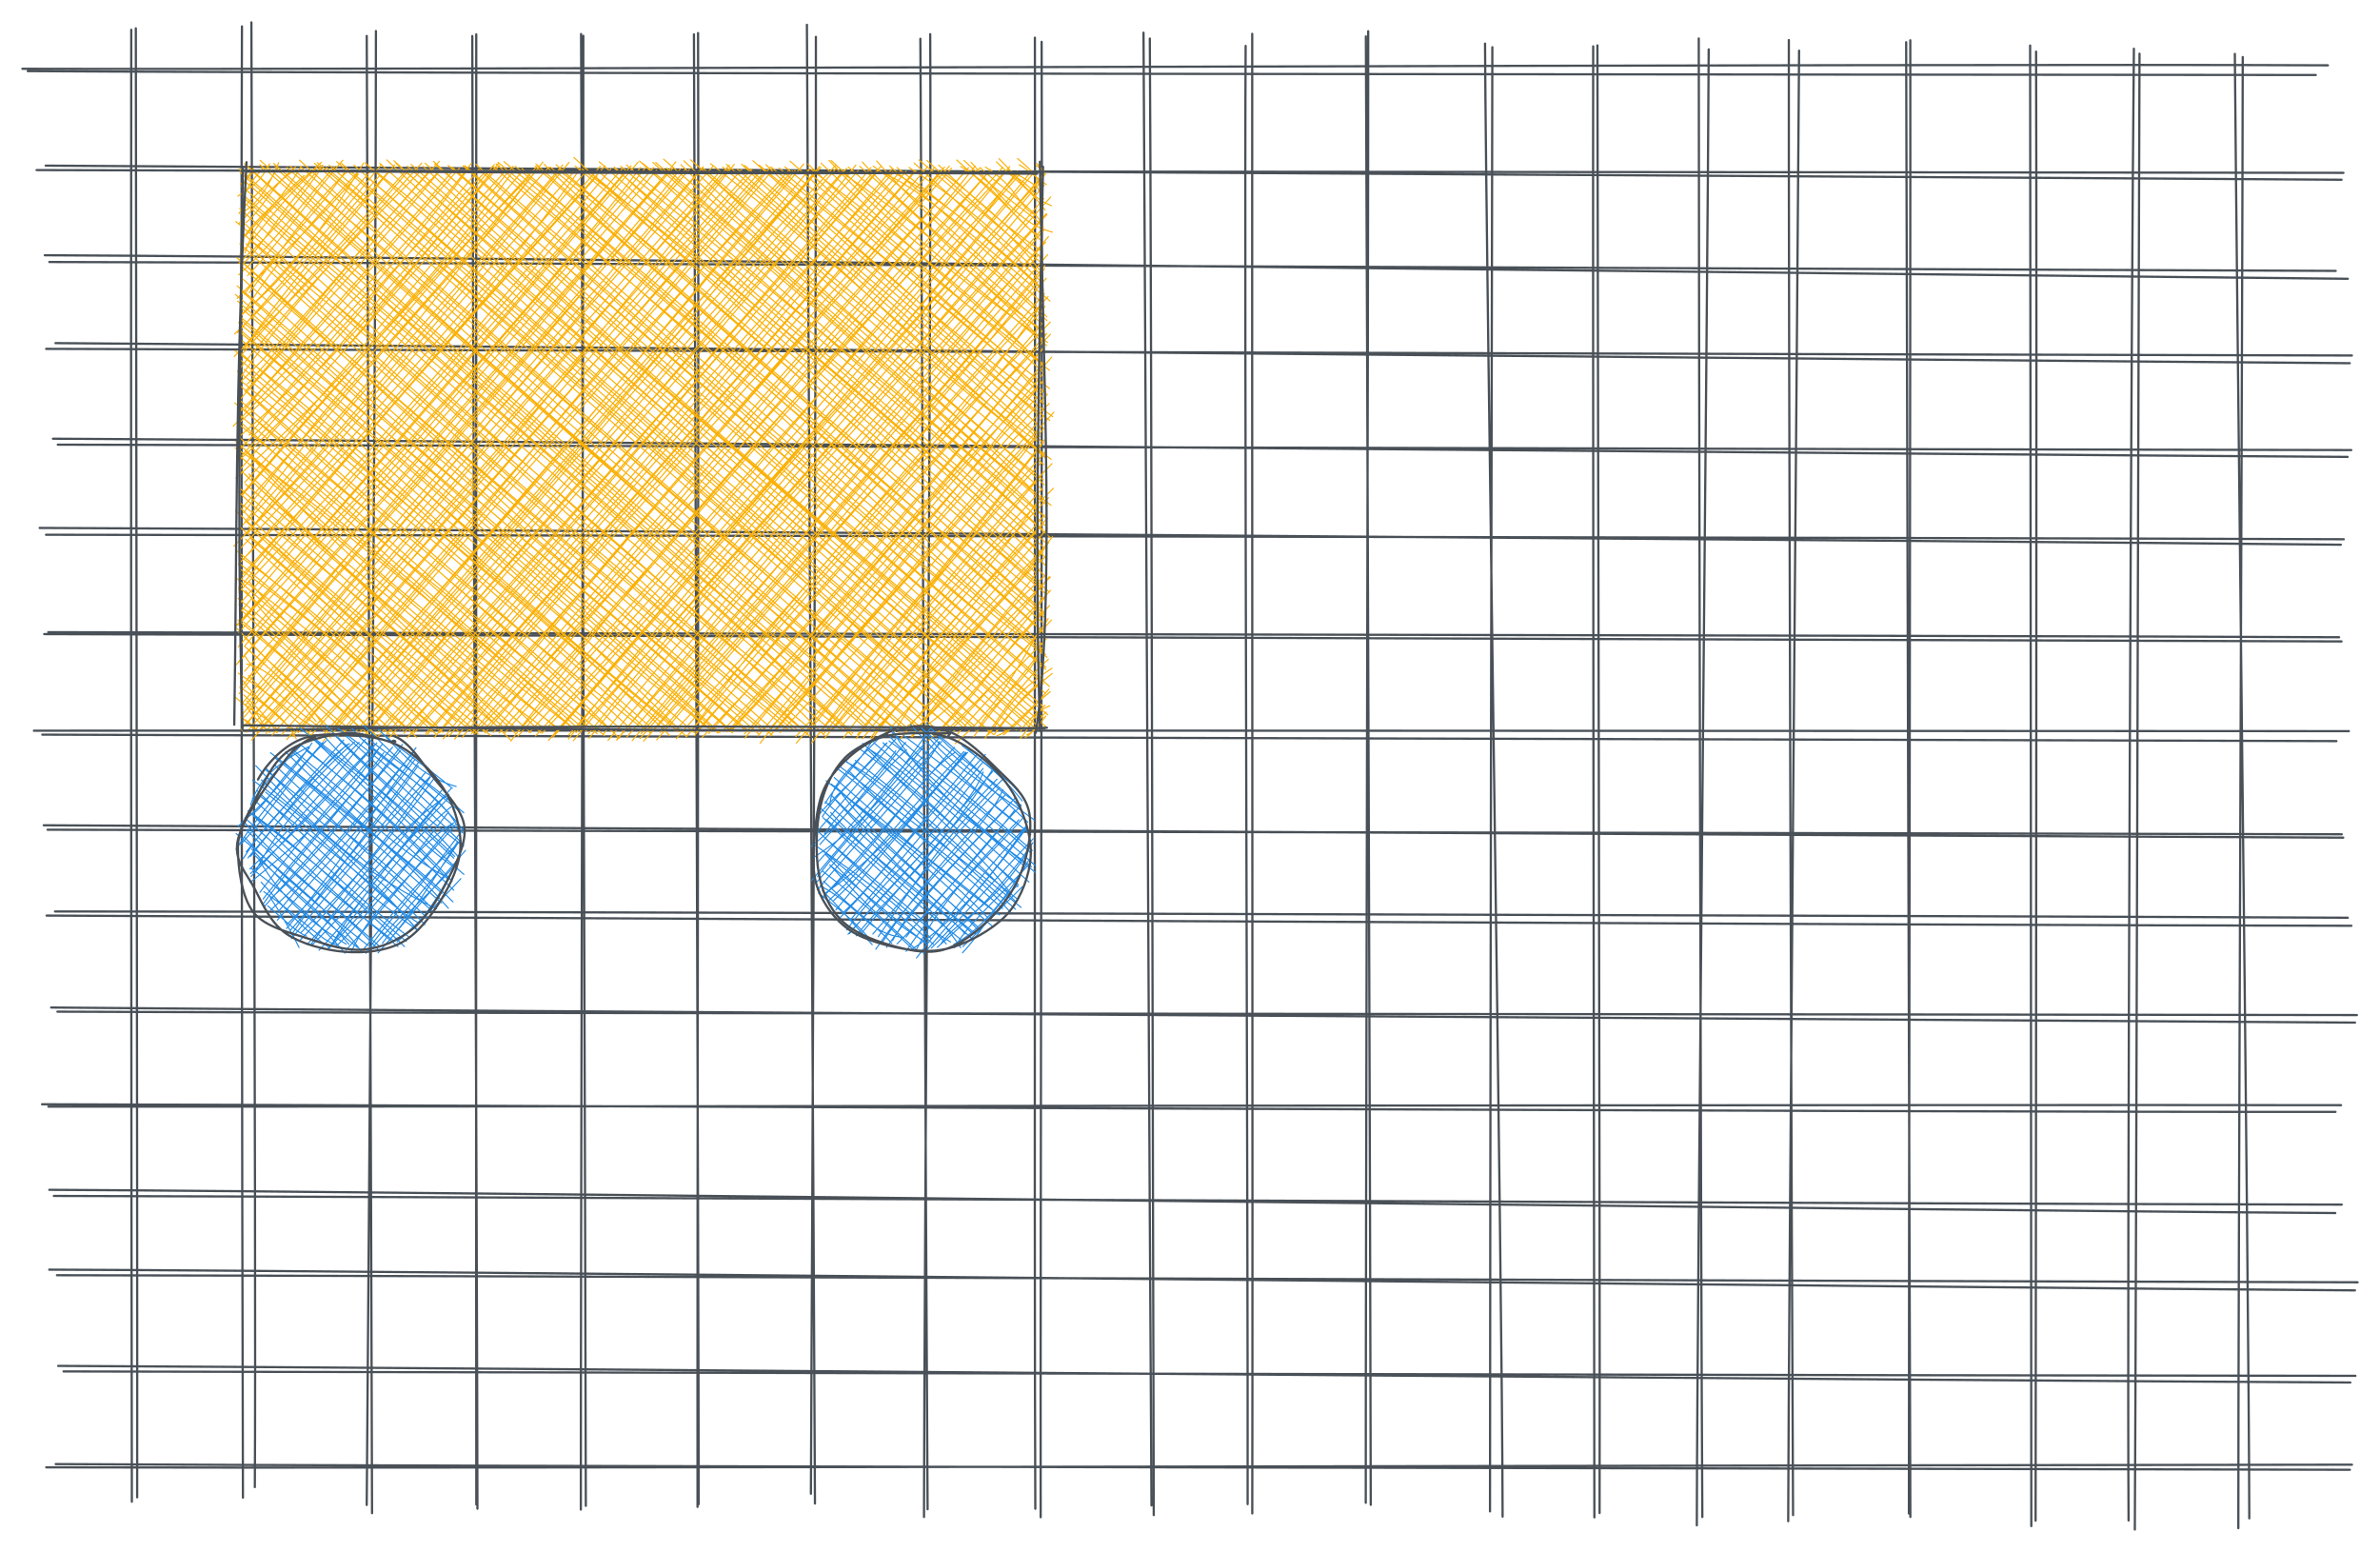 <svg version="1.1" xmlns="http://www.w3.org/2000/svg" viewBox="0 0 1064.194 693.815" width="1064.194" height="693.815">
  <!-- svg-source:excalidraw -->
  
  <defs>
    <style>
      @font-face {
        font-family: "Virgil";
        src: url("https://excalidraw.com/Virgil.woff2");
      }
      @font-face {
        font-family: "Cascadia";
        src: url("https://excalidraw.com/Cascadia.woff2");
      }
    </style>
  </defs>
  <rect x="0" y="0" width="1064.194" height="693.815" fill="#ffffff"></rect><g stroke-linecap="round"><g transform="translate(58.978 12.54) rotate(0 1.006 329.474)"><path d="M-0.29 0.76 C-0.49 110.64, -0.27 549.02, -0.02 658.83 M1.76 0.12 C1.85 109.65, 2.52 547.25, 2.35 656.88" stroke="#495057" stroke-width="1" fill="none"></path></g></g><g stroke-linecap="round"><g transform="translate(109.978 10.54) rotate(0 1.048 329.241)"><path d="M-1.79 1.25 C-2.33 110.65, -1.71 549.07, -1.35 659.02 M2.43 -0.54 C2.6 109.15, 4.64 544.75, 3.97 654.3" stroke="#495057" stroke-width="1" fill="none"></path></g></g><g stroke-linecap="round"><g transform="translate(165.978 15.54) rotate(0 0.061 329.649)"><path d="M-1.99 0.52 C-1.63 110.48, 0.14 551.07, 0.38 660.96 M2.12 -1.66 C2.25 107.44, -1.15 547.83, -2 657.28" stroke="#495057" stroke-width="1" fill="none"></path></g></g><g stroke-linecap="round"><g transform="translate(211.978 15.54) rotate(0 0.347 329.393)"><path d="M-0.8 0.57 C-0.65 110.42, 1.41 549.16, 1.5 658.96 M0.97 -0.17 C1 109.32, 0.8 547.47, 1 657.08" stroke="#495057" stroke-width="1" fill="none"></path></g></g><g stroke-linecap="round"><g transform="translate(259.978 15.54) rotate(0 0.857 329.503)"><path d="M0.85 0.46 C0.94 110.26, -0.34 549.83, -0.26 659.35 M-0.16 -0.34 C0.38 109.07, 1.79 547.89, 1.97 657.68" stroke="#495057" stroke-width="1" fill="none"></path></g></g><g stroke-linecap="round"><g transform="translate(310.978 14.54) rotate(0 0.376 329.684)"><path d="M-0.69 0.83 C-0.29 110.33, 1.37 548.5, 1.44 657.92 M1.15 0.22 C1.54 109.79, 0.75 549.52, 0.91 659.15" stroke="#495057" stroke-width="1" fill="none"></path></g></g><g stroke-linecap="round"><g transform="translate(362.978 12.54) rotate(0 -0.159 329.097)"><path d="M-2.17 -1.45 C-1.74 108.91, 1 549.28, 1.42 659.65 M1.84 3.93 C2.08 113.67, 0.18 546.5, -0.39 655.26" stroke="#495057" stroke-width="1" fill="none"></path></g></g><g stroke-linecap="round"><g transform="translate(412.978 16.54) rotate(0 0.798 330.199)"><path d="M-1.45 0.78 C-0.73 110.84, 1.07 548.36, 1.79 658.2 M2.96 -1.27 C3.63 109.45, 0.28 552.29, 0.18 661.67" stroke="#495057" stroke-width="1" fill="none"></path></g></g><g stroke-linecap="round"><g transform="translate(464.978 17.54) rotate(0 -0.704 330.033)"><path d="M0.78 1.15 C1.2 111.52, 0.15 550.77, 0.35 660.76 M-2.24 -0.7 C-2.03 109.05, -2.57 547.36, -2.05 656.98" stroke="#495057" stroke-width="1" fill="none"></path></g></g><g stroke-linecap="round"><g transform="translate(512.978 17.54) rotate(0 0.618 328.439)"><path d="M1.15 -0.3 C1.87 109.54, 2.56 550.13, 2.91 659.81 M-1.67 -2.93 C-0.98 106, 1.14 544.94, 1.9 655.51" stroke="#495057" stroke-width="1" fill="none"></path></g></g><g stroke-linecap="round"><g transform="translate(558.978 16.54) rotate(0 -0.554 329.323)"><path d="M0.94 -1.42 C0.77 108.36, 1.24 550.47, 0.96 660.07 M-2 3.98 C-2.69 112.82, -0.9 546.91, -1.11 655.91" stroke="#495057" stroke-width="1" fill="none"></path></g></g><g stroke-linecap="round"><g transform="translate(610.978 14.54) rotate(0 0.826 328.821)"><path d="M0.8 -0.58 C0.86 108.83, -0.34 547.26, -0.29 657.31 M-0.24 1.73 C0.26 111.17, 1.79 548.85, 1.94 658.22" stroke="#495057" stroke-width="1" fill="none"></path></g></g><g stroke-linecap="round"><g transform="translate(666.978 19.54) rotate(0 0.971 329.228)"><path d="M0.31 1.57 C0.03 111.17, -0.73 546.63, -0.74 656.15 M-2.96 -0.05 C-2.39 109.95, 4.72 548.18, 4.9 658.5" stroke="#495057" stroke-width="1" fill="none"></path></g></g><g stroke-linecap="round"><g transform="translate(712.978 19.54) rotate(0 0.837 329.797)"><path d="M-0.6 1.18 C-0.8 110.8, -0.24 549.21, -0.07 658.84 M1.29 0.75 C1.38 110.51, 2.57 547.55, 2.26 656.9" stroke="#495057" stroke-width="1" fill="none"></path></g></g><g stroke-linecap="round"><g transform="translate(760.978 19.54) rotate(0 0.398 330.02)"><path d="M-1.39 -2.35 C-1.4 107.17, -0.47 548.79, 0.21 658.67 M3.05 2.54 C2.6 112.42, -2.09 552.95, -2.26 662.39" stroke="#495057" stroke-width="1" fill="none"></path></g></g><g stroke-linecap="round"><g transform="translate(800.978 20.54) rotate(0 1.036 328.449)"><path d="M-1.12 -2.64 C-1.29 106.79, 0.14 546.19, 0.77 656.82 M3.47 2.1 C2.78 111.84, -1.14 550.37, -1.4 659.54" stroke="#495057" stroke-width="1" fill="none"></path></g></g><g stroke-linecap="round"><g transform="translate(852.978 18.54) rotate(0 0.278 329.543)"><path d="M-0.66 0.33 C-0.41 110.14, 0.81 550.03, 1.22 659.63 M1.19 -0.54 C1.36 108.89, 0.5 548.19, 0.57 658.1" stroke="#495057" stroke-width="1" fill="none"></path></g></g><g stroke-linecap="round"><g transform="translate(908.978 23.54) rotate(0 0.177 327.771)"><path d="M1.44 -0.47 C1.81 108.46, 1.37 546.93, 1.22 656.3 M-1.23 -3.2 C-1.09 107.22, -0.69 548.65, -0.7 658.74" stroke="#495057" stroke-width="1" fill="none"></path></g></g><g stroke-linecap="round"><g transform="translate(954.978 23.54) rotate(0 -0.826 329.257)"><path d="M1.69 0.46 C1.24 110.06, 0.22 550.88, -0.41 660.27 M-0.83 -1.76 C-1.96 108.25, -3.91 546.09, -3.21 656.23" stroke="#495057" stroke-width="1" fill="none"></path></g></g><g stroke-linecap="round"><g transform="translate(1002.978 23.54) rotate(0 -0.458 330.108)"><path d="M-0.16 1.96 C-0.28 111.78, -2.16 550.24, -2.13 659.66 M-3.69 0.56 C-2.87 109.46, 2.51 545.1, 2.77 655.28" stroke="#495057" stroke-width="1" fill="none"></path></g></g><g stroke-linecap="round"><g transform="translate(18.489 75.145) rotate(0 513.621 2.053)"><path d="M-2.12 0.89 C169.24 1.53, 858.19 1.78, 1029.36 2.13 M1.93 -1.1 C173.03 0.09, 857.05 4.03, 1028.52 5.21" stroke="#495057" stroke-width="1" fill="none"></path></g></g><g stroke-linecap="round"><g transform="translate(19.489 118.145) rotate(0 515.421 1.228)"><path d="M2.58 -1.01 C173.75 -0.67, 853.82 2.32, 1024.91 2.96 M0.54 -4.03 C172.8 -3.3, 858.96 4.86, 1030.3 6.49" stroke="#495057" stroke-width="1" fill="none"></path></g></g><g stroke-linecap="round"><g transform="translate(22.489 156.145) rotate(0 513.633 1.739)"><path d="M-1.86 -0.18 C169.23 0.45, 857.51 2.42, 1029.13 2.79 M2.32 -2.75 C173.02 -1.58, 857.45 5.01, 1028.17 6.23" stroke="#495057" stroke-width="1" fill="none"></path></g></g><g stroke-linecap="round"><g transform="translate(23.489 199.145) rotate(0 514.026 1.055)"><path d="M2.35 -0.35 C173.98 0.03, 856.84 1.86, 1027.86 2.07 M0.19 -3.01 C171.7 -2.23, 854.98 4.14, 1026.22 5.12" stroke="#495057" stroke-width="1" fill="none"></path></g></g><g stroke-linecap="round"><g transform="translate(19.489 240.145) rotate(0 513.366 -0.372)"><path d="M1.09 -1.07 C172.11 -0.86, 857.58 0.23, 1028.49 0.94 M-1.76 -4.12 C168.83 -3.59, 856.12 1.64, 1027.19 3.38" stroke="#495057" stroke-width="1" fill="none"></path></g></g><g stroke-linecap="round"><g transform="translate(20.489 283.145) rotate(0 512.892 1.553)"><path d="M-0.72 0.35 C170.46 0.75, 855.35 3.12, 1026.5 3.62 M1.1 -0.52 C172.16 0.03, 854.74 0.87, 1025.41 1.75" stroke="#495057" stroke-width="1" fill="none"></path></g></g><g stroke-linecap="round"><g transform="translate(19.489 327.145) rotate(0 513.235 1.822)"><path d="M-0.57 1.29 C170.44 1.97, 854.01 3.59, 1025.23 4.18 M-4.32 -0.47 C167.69 -0.67, 859.26 -0.38, 1030.79 -0.27" stroke="#495057" stroke-width="1" fill="none"></path></g></g><g stroke-linecap="round"><g transform="translate(20.489 370.145) rotate(0 513.172 1.574)"><path d="M-0.93 -1.19 C170.15 -0.37, 856.06 3.66, 1027.27 4.34 M0.78 0.8 C171.68 1.37, 855.82 2.31, 1026.59 2.84" stroke="#495057" stroke-width="1" fill="none"></path></g></g><g stroke-linecap="round"><g transform="translate(23.489 408.145) rotate(0 512.635 2.546)"><path d="M-2.65 1.18 C168.59 2, 856.43 5.61, 1027.92 5.74 M1.11 -0.65 C172.03 -0.62, 855.78 1.29, 1026.3 2.14" stroke="#495057" stroke-width="1" fill="none"></path></g></g><g stroke-linecap="round"><g transform="translate(24.489 451.145) rotate(0 513.875 2.66)"><path d="M1.18 1.14 C172.61 2.02, 858.64 2.28, 1029.37 2.66 M-1.62 -0.71 C169.59 0.85, 857.75 4.8, 1028.54 6.03" stroke="#495057" stroke-width="1" fill="none"></path></g></g><g stroke-linecap="round"><g transform="translate(20.489 492.145) rotate(0 512.304 3.236)"><path d="M1.14 2.6 C172.63 2.72, 855.31 1.62, 1026.29 1.95 M-1.69 1.54 C169.63 1.93, 852.62 5.21, 1023.8 4.94" stroke="#495057" stroke-width="1" fill="none"></path></g></g><g stroke-linecap="round"><g transform="translate(21.489 535.145) rotate(0 513.073 1.982)"><path d="M2.6 -0.48 C173.33 -0.1, 854.64 3.15, 1025.59 3.4 M0.56 -3.21 C170.71 -2.43, 851.59 6.13, 1022.7 7.17" stroke="#495057" stroke-width="1" fill="none"></path></g></g><g stroke-linecap="round"><g transform="translate(25.489 570.145) rotate(0 512.613 2.115)"><path d="M-0.02 -0.03 C171.45 0.19, 857.58 2.8, 1028.7 3.13 M-3.48 -2.52 C167.81 -1.97, 856.12 5.59, 1027.51 6.75" stroke="#495057" stroke-width="1" fill="none"></path></g></g><g stroke-linecap="round"><g transform="translate(26.489 613.145) rotate(0 513.12 1.221)"><path d="M1.93 -0.02 C173.05 0.31, 855.91 1.87, 1026.71 1.95 M-0.47 -2.49 C170.28 -1.78, 853.55 4.16, 1024.43 4.93" stroke="#495057" stroke-width="1" fill="none"></path></g></g><g stroke-linecap="round"><g transform="translate(22.489 654.145) rotate(0 513.685 1.677)"><path d="M-1.81 1.86 C169.31 2.42, 857.6 0.76, 1029.17 0.67 M2.41 0.4 C173.15 1.47, 857.59 2.45, 1028.24 2.95" stroke="#495057" stroke-width="1" fill="none"></path></g></g><g stroke-linecap="round"><g transform="translate(10.489 29.145) rotate(0 514.964 2.144)"><path d="M1.92 2.64 C173.06 3.78, 854.51 4.22, 1024.99 4.39 M-0.49 1.61 C171.72 2.13, 858.58 -0.85, 1030.42 0.06" stroke="#495057" stroke-width="1" fill="none"></path></g></g><g stroke-linecap="round" transform="translate(107.978 75.54) rotate(0 179 125.5)"><path d="M0 0 C0 0, 0 0, 0 0 M0 0 C0 0, 0 0, 0 0 M0.38 7.33 C1.87 5.65, 3.89 1.98, 5.83 1.4 M-0.45 6.77 C2.05 5.55, 2.31 3.66, 5.47 -0.23 M-1.61 12.15 C6.31 6.66, 8 6.09, 12.58 -2.3 M1.01 12.84 C2.26 7.84, 6.05 3.71, 9.91 -0.76 M0.32 19.38 C8.5 15.44, 13.93 3.81, 16.59 -2.8 M-1.13 19.92 C3.67 13.01, 11.49 8.35, 14.86 1.59 M2.03 23.92 C9.48 18.18, 11.76 9.58, 24.14 -0.92 M-1.23 24.43 C6.48 16.71, 12.12 8.81, 22.81 1.22 M-0.27 32.46 C4.76 24.39, 9.57 20.27, 28.08 2.88 M1.92 29.7 C7.64 22.95, 18.01 13.74, 26.68 -1.17 M1.53 37.58 C5.6 25.19, 9.55 20.59, 35.8 -3 M-0.76 38.26 C7.71 29.44, 15.53 16.42, 33.83 -0.63 M0.93 42.14 C11.24 32.51, 14.2 22.29, 36.29 -1.72 M-1.22 42.18 C5.83 35.28, 16.93 26.6, 35.6 -0.22 M2.72 47.69 C19.15 30.63, 32.42 10.55, 45.32 -3.9 M-1.24 47.33 C15.7 32.22, 29.08 12.59, 41.69 -1.03 M3.45 55.34 C19.9 33.48, 33.24 13.72, 48.07 0.51 M1.23 55.98 C17.58 34.8, 34.65 18.56, 45.95 1.73 M-1.92 57.86 C8.09 47.09, 28.92 29.29, 52.19 2.38 M1.9 62.82 C11.7 47.44, 24.51 31.08, 52.7 0.63 M0.38 64.58 C14.4 53.35, 32.94 33.43, 54.51 -2.52 M-0.22 65.57 C16.5 50.55, 33.32 28.52, 58.51 0.04 M-3.08 73.75 C26.75 45.83, 47.51 18.33, 62.07 2.66 M-1.72 73.22 C25.55 42.73, 49.74 13.79, 62.56 -1.99 M0.92 80.93 C18.62 54.62, 35.73 35.04, 66.85 -0.07 M0.33 80.22 C23.68 53.93, 46.53 24.78, 68.42 -1.79 M-3.25 83.84 C17.74 62.85, 39.54 42.25, 74.81 0.58 M-0.04 83.13 C25.48 53.95, 51.04 25.91, 74.38 -0.12 M-1.47 94.52 C25.38 56.39, 54.66 26.15, 80.56 -2.62 M-1.8 90.59 C22.77 59.47, 48.57 32.93, 79.25 1.78 M2.62 96.17 C24.66 72.57, 46.61 41.88, 88.45 -3.41 M-1.3 96 C24.8 71.11, 47.93 41.69, 84.69 0.1 M1.5 99.55 C19.83 80.45, 37.51 53.57, 87.24 2.19 M-1.19 103.67 C31.8 65.85, 61.59 33.91, 88.98 0.43 M1.7 107.34 C29.07 74.72, 65.07 35.56, 95.21 -0.06 M-1.32 109.1 C30.33 77.21, 57.97 44.17, 97.41 -0.36 M-3.71 115.03 C36.39 72.78, 76.91 31.55, 102.74 -2.47 M-1.06 113.54 C41.45 74.84, 78.46 30.98, 99.99 1.89 M3.43 119.03 C29.94 86.7, 63.41 49.66, 109.5 0.71 M-1.52 120.06 C27.95 95.61, 51.78 65.3, 105.87 0.53 M-1.08 125.53 C33.46 91.51, 62.49 62.75, 115.04 -2.62 M0.15 128.13 C23.9 102.05, 45.09 77.88, 113.07 -1.97 M-1.95 130.94 C33.58 99.98, 60.87 61.39, 115.28 -1.48 M-0.22 133.87 C36.03 91.96, 73.63 49.67, 118.16 0.69 M-2.45 138.19 C41.55 98.39, 79.57 56.46, 120.36 2.52 M1.36 140.2 C28.25 111.26, 51.64 82.88, 121.39 -1.21 M0.01 145.63 C47.26 89.88, 97.87 35.27, 128.63 3.58 M0.63 145.57 C38.07 101.93, 77.95 57.12, 125.74 0.83 M0.5 151.32 C44.61 100.33, 93.58 48.8, 134.8 -3.09 M0.85 153.72 C43.57 99.52, 85.98 48.24, 132.57 -1.63 M2.88 157.39 C33.13 124.05, 63.03 89.2, 134.31 -2.49 M0.73 159.06 C39.18 107.04, 84.2 56.87, 137.5 -0.8 M2.78 163.02 C42.18 110.39, 89.99 61.34, 143.65 -1.83 M1.17 163.7 C32.67 131.62, 60.53 96.41, 142.68 0.3 M-3.44 168.68 C45.53 119.14, 88.53 67.92, 146.48 -2.94 M-1.17 170.28 C34.23 134.32, 64.7 97.31, 148.35 1.55 M-0.95 176.16 C62.72 112.34, 117.11 48.2, 151.52 -0.19 M-1.37 176.84 C57.12 112.03, 115.88 44.27, 153.9 1.27 M0.44 182.73 C39.79 136.89, 83.64 87.13, 158.91 3.25 M0.54 181.26 C40.21 137.66, 78.43 92.53, 160.44 -1.2 M-1.33 188 C32.3 146.59, 64.45 107.83, 162.55 -1.44 M-1.24 189.24 C46.41 138.71, 92.29 88.12, 165.14 -0.02 M0.06 197.51 C43.69 143.87, 91.71 93.95, 171.18 1.74 M-1.16 194.81 C63.99 121.71, 127.99 47, 170.24 -0.06 M-2.32 204.08 C60.35 134.49, 115.64 68.63, 177.34 -3.06 M-0.09 202.47 C43.99 150.86, 91.55 97.07, 174.23 -1.44 M-1.55 204.07 C65.65 131.6, 130.3 62.95, 178.44 -0.72 M-1.19 207.2 C63.84 135.89, 127.39 64.55, 180.44 -0.29 M-1.41 213.62 C66.21 136.39, 131.47 58.93, 184.32 -0.68 M1.42 213.2 C72.21 130.99, 142.65 52.02, 185.65 0.45 M-2.24 221.57 C75.51 135.86, 151.06 47.28, 193.11 -0.58 M-1.49 220.53 C51.23 160.53, 104.76 99.81, 191.43 0.35 M2.79 227.81 C71.16 143.16, 142.46 59.75, 194.2 -3.19 M1.37 224.56 C78.54 138.23, 157.85 49.76, 196.27 -0.13 M-1.03 234.59 C47.75 173.49, 98.68 121.57, 198.61 -0.02 M-0.15 231.61 C72.62 145.32, 147.99 60.59, 200.25 0.24 M1.66 239.88 C59.98 171.71, 123.48 99.34, 205.08 0.76 M0.55 238.64 C70.13 157.86, 140.02 73.4, 206.47 -1.01 M1.24 245 C81.53 150.48, 161.91 59.06, 212.8 2.46 M0.22 244.02 C54.41 179.7, 108.3 113.83, 210.88 -1.23 M2.31 248.04 C71.15 171.53, 140.53 88.68, 218.11 -1.74 M-0.08 250.51 C50.08 192.7, 99.56 133.2, 218.24 -0.26 M4.51 255.33 C82.28 170.28, 154.59 81.56, 220.33 -2.07 M2.15 251.84 C65.07 182, 126.62 111.97, 223.66 0.14 M6.22 250.55 C94.37 157.46, 180.52 54.45, 229.2 1.15 M7.05 252 C70.4 176.44, 137.87 99.49, 228.31 -0.11 M11.7 250.47 C66.98 194.64, 116.73 130.39, 232.69 2.68 M13.69 253.12 C95.44 159.52, 174.38 67.01, 231.98 0.99 M20.25 255.07 C66.1 202.66, 112.81 145.97, 236.62 -0.87 M18.08 252.75 C97.14 162.94, 175.1 75.51, 237.17 0.91 M25.38 252 C73.82 193.94, 123.47 133.02, 246.37 0.86 M22.62 253.68 C106.69 160.08, 187.05 65.36, 245.05 0.18 M29 255.46 C81.8 197.14, 131.39 140.04, 251.41 -2.19 M29.39 252.68 C82.51 197.97, 132.68 139.54, 247.52 0.64 M36.55 255.89 C91.73 181.4, 158.93 109.59, 256.69 1.55 M34.93 254.84 C105.06 175.93, 173.19 98.06, 254.11 -0.01 M40.08 251.19 C108.47 178.65, 174.07 97.53, 258.51 -1.16 M40.9 252.1 C115.99 164.11, 194.7 73.96, 259.04 -0.73 M42.46 254.21 C127.26 155.69, 215.16 51.52, 265.82 -1.8 M45.49 252.15 C123.36 165.94, 201.9 74.45, 266.18 -0.63 M51.8 253.06 C106.78 191.07, 161.82 130.92, 270.62 -0.34 M49.44 253.45 C136.57 152.29, 222.4 52.95, 269.61 0.35 M57.28 250.95 C134.52 160.51, 220.02 68.44, 274.71 -1.75 M55.48 252.61 C110.43 184.94, 170.24 117.16, 275.78 0.72 M61.22 253.51 C122.05 185.63, 177.76 120.03, 281.65 2.25 M60.88 251.77 C141.03 162.34, 220.16 73.32, 281.45 -0.61 M65.7 254.67 C122.63 189.21, 179.63 122.87, 285.78 -1.07 M65.01 252.49 C129.59 179.11, 194.94 104.79, 285.07 0.42 M72.3 250.95 C132.86 187.29, 194.37 114.8, 291.08 -0.25 M72.61 252.32 C143.23 168.06, 215.4 84.59, 291.65 1.42 M74.1 254.3 C135.91 185.79, 195.72 115.7, 294.85 0.71 M77.14 252.18 C144.7 177.52, 208.15 105.16, 297.19 0.99 M82.37 252.44 C136.41 191.14, 186.96 134.17, 301.19 0.64 M82.94 252.96 C154.18 171.61, 227.44 87.56, 301.63 0.71 M86.25 254.11 C156.57 166.93, 231.21 86.63, 310 -0.77 M88.5 252.11 C143.37 188.02, 198.98 125.51, 306.78 -1.04 M90.21 254.77 C134.57 197.83, 179.52 149.28, 314.37 -0.86 M92.51 253.68 C152.46 190.51, 207.88 125.03, 313.09 1.06 M95.3 254.88 C161.85 177.57, 228.09 99.03, 316.5 -1.27 M98.67 254.14 C169.04 167.57, 240.6 87.1, 317.53 -0.34 M104.22 252.6 C168.34 182.97, 230.14 105.19, 325.08 -0.55 M102.88 252.48 C175.85 168.99, 247.48 82.88, 323.92 0.95 M107.99 251.22 C178.67 175.21, 249.7 96.63, 328.07 -1.37 M108.85 252.11 C153.96 200.27, 195.94 148.48, 330 -0.27 M112.64 251.91 C176.4 173.81, 245.32 100.3, 333.26 2.27 M115.24 252.15 C173.21 189.33, 230.27 123.61, 335.03 0.24 M120.41 255.77 C175.56 182.77, 235.58 113.16, 341.03 1.59 M117.82 252.04 C198.14 161.22, 280.47 66.56, 340.35 -0.74 M124.12 251.15 C179.08 189.48, 235.96 124.68, 347.12 2.1 M123.6 253.55 C191.01 179.75, 253.71 107.98, 343.53 -1.13 M131.48 253.46 C213.94 164.04, 295.01 69.78, 347.12 0.8 M128.68 251.93 C176.87 200.13, 221.15 148.78, 349.04 1.15 M137.29 255.48 C209.18 170.96, 280.43 90.64, 353.36 0.74 M134.43 252.24 C204.42 176.98, 273 98.41, 354.9 0.9 M140.22 252.64 C213.78 165.5, 286.78 82.75, 359.76 1.95 M139.42 253.9 C206.6 175.54, 272.65 101.05, 358.81 2.17 M146.19 254.85 C198.57 187.14, 255.5 125.01, 356.51 6.72 M146.34 253.05 C228.56 158.03, 313.58 62.73, 358.89 7.18 M148.39 255.59 C195.59 198.83, 239.72 150.07, 361.83 12.54 M149.57 251.97 C228.03 165.13, 304.26 77.45, 358.77 13.21 M154.99 252.67 C228.17 162.14, 304.03 80.91, 359.87 20 M155.44 254.5 C200.02 199.46, 249.46 143.36, 360.17 20.29 M163.86 255.49 C241.19 162.36, 315.88 77.41, 359.08 27.03 M161.91 252.52 C216.51 185.24, 275.91 120.38, 358.04 26.81 M167.79 255.39 C234.06 174.53, 302.35 94.16, 359.61 32.7 M167.94 254.9 C232.16 181.82, 291.41 111, 360.86 30.21 M174.68 255.62 C232.8 185.79, 285.11 123.58, 356.48 38.2 M172.31 253.9 C228.36 191.26, 281.71 129.16, 360.46 38.31 M178.63 252.59 C224.56 197.55, 275.95 143.27, 359.23 43.16 M178.18 254.65 C243.15 180.2, 306.63 106.32, 359.16 44.59 M179.78 255.76 C219.19 213.63, 255.85 172.64, 356.22 50.33 M182.6 252.65 C244.72 178.03, 310.79 102.3, 359.88 48.86 M185.65 255.28 C247.99 182.57, 303.68 118.51, 359.05 55.65 M187.19 251.94 C224.59 207.74, 264.56 161.55, 360.65 57.06 M194.41 254.68 C260.62 179.12, 327.38 105.66, 356.82 61.58 M193.62 251.41 C234.69 207.65, 275.15 160.26, 359.35 61.42 M201.73 250.35 C249.06 185.21, 305.86 125.24, 361.68 68.44 M198.94 253.86 C241.58 202.69, 286.05 153.29, 357.63 69.59 M202.53 253.32 C254.07 193.49, 300.81 137.08, 361.74 73.92 M203.3 251.62 C238.56 212.62, 275.49 169.66, 360.13 73.56 M205.88 254.22 C255.83 202.97, 298.27 154.06, 357.83 80.97 M208.96 252.35 C261.84 193.26, 315.13 133.35, 358.26 80.18 M217.22 251.77 C266.12 194.72, 316.95 135.69, 362.29 84.12 M214.83 251.48 C270.98 193.02, 323.15 130.38, 359.04 85.97 M218.44 251.09 C260.51 207.26, 299.2 154.05, 359.01 94.25 M218.64 251.53 C249.17 219.52, 279.16 187.03, 358.85 91.05 M224.9 252.62 C249.82 224.66, 280.32 192, 356.19 97.59 M225.06 254.46 C262.28 209.99, 297.54 165.69, 359.37 98.01 M231.91 256.73 C267.36 211.16, 298.9 167.87, 360.36 100.7 M230.92 253.46 C277.01 199.04, 322.67 142.43, 361.17 104.85 M236.19 250.09 C268.22 217.72, 292.69 186.75, 363.23 108.75 M236.32 253.47 C270.37 212.41, 307.25 170.09, 358.36 110.6 M239.13 250.87 C273.96 208.82, 308.24 171.32, 355.35 119.24 M240.84 251.99 C284.74 206.03, 326.65 156.74, 358.81 115.83 M248.1 256.66 C274.67 224.02, 298.96 199.33, 357.77 123.35 M247.83 253.81 C288.85 209.7, 325.38 163.64, 359.1 121.14 M254.95 256.63 C277.98 226.82, 302.03 191.38, 359.6 126.21 M252.26 253.22 C279.21 219.55, 309.8 182.6, 357.6 131.31 M260.54 252.38 C290.78 214.65, 326.73 167.83, 362.43 131.73 M256.35 254.58 C286.62 218.76, 319.79 182.2, 360.16 133.87 M264.59 250.29 C290.81 221.31, 314.91 190.18, 363.02 142.77 M260.62 254.61 C289.84 217.93, 320.6 184.47, 357.89 143.17 M267.64 249.93 C288.18 224.65, 319.11 202.84, 357.72 145.97 M269.07 254.52 C300.65 211.08, 336.52 172.1, 360.84 146.97 M275.47 252.91 C296.39 225.83, 315.23 204.29, 360.38 156.15 M274.75 254.71 C301.81 220.14, 330.56 188.28, 359.08 154.65 M281.76 255.03 C309.31 218.46, 341.34 183.57, 360.3 160.7 M277.63 254.73 C305.87 219.34, 336.99 182.83, 357.81 159.43 M281.2 254.37 C302.79 226.97, 329.52 208.42, 362.62 164.39 M282.89 251.17 C306.56 225.89, 332.33 196.74, 361 167.04 M292.09 251.47 C310.29 219.99, 343.12 193.84, 359.04 169.61 M286.72 253.65 C317.39 220.77, 344.09 185.46, 359.2 173.64 M297.54 249.38 C318.43 231.7, 336.97 200.04, 360.21 181.11 M294.68 254.73 C308.09 236.36, 324.26 221.06, 357.22 178.52 M300.02 253.85 C315.02 231.76, 331.95 211.46, 361.68 182.46 M299.44 253.83 C320.74 227.28, 341.83 206.63, 361.18 182.3 M302.5 249.43 C315.51 236.41, 336.65 214.19, 361.79 188.44 M303.17 251.21 C316.63 241.74, 327.71 230.06, 359.66 191.09 M307.1 255.59 C326.15 239.68, 338.2 218.33, 358.13 197.84 M311.29 251.88 C323.9 237.82, 335.67 222.65, 361.32 195.2 M312.21 254.86 C327.15 242.66, 332.85 232.64, 362.2 201.63 M314.81 251.54 C333.66 233.38, 352.18 214.35, 360.72 201.08 M319.1 256.92 C333.35 244.25, 340.93 234.65, 355.83 207.86 M320.17 252.53 C331.99 239.23, 348.25 221.51, 359.97 210 M329.05 250.79 C336.41 236.73, 353.94 227.75, 357.14 213.97 M327.49 253.74 C339.12 236.77, 353.08 222.79, 357.84 214.21 M333.97 252.88 C341.94 243.07, 344.44 234.84, 362.39 223.23 M332.42 254.59 C340.05 242.86, 349.19 229.35, 360.83 219.17 M337.54 251.17 C344.16 241.72, 353.65 232.5, 362.5 225.56 M336.46 252.93 C342.28 246.26, 348.19 235.48, 358.86 228.23 M337.82 253.31 C343.45 251.84, 346.1 246.33, 361.62 233.7 M340.74 252.98 C348.77 246.8, 355.04 239.62, 361.04 232.56 M348.29 254.57 C354.75 247.13, 353.3 243.45, 361.42 239.99 M348.28 251.46 C349.78 248.61, 354.18 244.23, 359.35 239.75 M350.47 254.15 C356.18 250.93, 355.85 245.65, 359.88 242.82 M351.18 252.94 C354.94 251.68, 356.86 247.89, 359.67 244.6 M0.25 251.22 C0.25 251.22, 0.25 251.22, 0.25 251.22 M0.25 251.22 C0.25 251.22, 0.25 251.22, 0.25 251.22 M7.12 250.78 C3.62 248.51, 4.73 247.66, -0.42 245.21 M6.55 251.48 C4.07 248.55, 3.16 248.03, -0.09 245.09 M11.15 252.58 C11.34 250.89, 9.66 246.79, 2.33 237.72 M12.58 251.98 C9.23 248.32, 4.84 245, 1.73 239.32 M15.89 251.74 C15.66 246.9, 6.5 244.17, -3.02 235.96 M15.93 252.13 C12.01 245.96, 4.64 238.08, 0.98 235.14 M24.51 254.76 C17.48 241.87, 8.49 240.32, 0.26 228.19 M23.03 250.22 C18.37 247.84, 13.53 240.64, -0.82 231.72 M30.96 253.42 C25.06 246.19, 9.58 233.8, 3.24 226.52 M32.11 249.35 C24.94 245.69, 18.05 238.7, -1.42 225.39 M33.32 246.93 C23.49 235.14, 11.47 222.55, 2.29 221.32 M37.15 251.2 C23.57 241.42, 8.51 228.75, 1.49 217.67 M39.73 254.38 C33.27 240.29, 19.39 229.96, 1.37 213.41 M41.32 252.19 C26.7 236.62, 10.45 221.02, 1.64 213.66 M46.95 252.3 C34.43 239.6, 26.66 235.66, -2.03 205.39 M48.71 250.8 C33.01 237.85, 13.86 222.73, 1.32 209.21 M58.24 254 C38.26 237.21, 21.95 220.25, 0.96 202.53 M53.48 250.78 C43.85 239.75, 32.57 230.41, -1.61 201.61 M62 255.14 C39.85 233.83, 25 215.78, 0.48 196.17 M59.59 252.46 C38.4 231.07, 13.28 209.56, -0.63 196.77 M69.9 253.81 C46.5 230.87, 24.22 217.29, 1.8 188.56 M66.16 252.69 C42.36 231.34, 17.48 207.19, -1.52 191.96 M71.01 250.61 C56.5 233.36, 34.32 219.92, 3.21 184.26 M74.78 250.72 C52.86 233.74, 33.24 215.4, -1.27 186.9 M78.37 254.18 C52.41 228.67, 15.65 199.69, -2.13 183.02 M79.33 249.57 C50.48 223.43, 20.62 198.14, -1.04 182.55 M86.95 252.6 C66.52 234.72, 48.45 214, -0.27 179.1 M84.99 249.2 C67.74 232.59, 48.58 216.39, -1.09 176.22 M88.21 250.91 C63.01 230.84, 40.34 204.81, -1.91 170.88 M90.12 251.85 C65.76 226.94, 33.77 198.08, -0.96 172.96 M96.24 247.19 C67.21 219.55, 30.7 188.46, 3.78 164.89 M97.53 251.95 C74.65 231.27, 50.28 209.75, 1.82 165.44 M105.92 252.68 C65 216.16, 28.39 182.14, 3.29 159.96 M103.82 252.04 C76.48 230.66, 54.28 208.1, -0.92 159.89 M111.48 253.27 C78.6 228.62, 46.85 198.55, -2.67 152.69 M111.15 250.11 C72 217.62, 29.64 181.17, 1.78 157.4 M116.45 248.93 C89.72 225.77, 65.6 200.48, -1.23 148.87 M116.37 250.75 C69.59 212.38, 24.22 177.57, -0.9 151.12 M120.22 255.19 C89.14 222.93, 57.86 198.3, -1.51 144.34 M122.75 252.57 C77.72 209.54, 27.95 167.26, -0.5 142.99 M124.18 251.27 C90.34 223.19, 55.88 187.05, 3.26 136.36 M129.36 252.02 C92.08 218.86, 54.1 185.1, 1.78 140.86 M133.91 252.14 C89.56 206.37, 37.3 171.72, 1.59 136.51 M134.36 249.36 C81.06 210.9, 33.46 167.28, 0.12 135.22 M142.44 250.76 C99.54 218.2, 51.62 179.56, 1.67 126.02 M141.56 250.62 C103.1 218.31, 67.4 185.35, -0.8 128.39 M148.47 250.11 C101.39 209.99, 49.19 158.37, -2.86 124.68 M147.7 249.55 C100.24 213.21, 53.54 175.9, -0.82 123.19 M154.28 251.31 C92.52 198.94, 27.55 149.06, -2.59 121.84 M151.94 251.44 C120.05 222.5, 91.77 196.91, -1.02 119.98 M160.91 247.64 C93.5 191.71, 32.72 141.58, -0.17 114.88 M159.04 252.45 C112.54 215.88, 68.97 177.25, 0.51 113.97 M162.32 253.32 C98.65 200.2, 37.88 142.26, -1 109.86 M165.69 251.48 C109.69 205.5, 56.54 158.31, 1.43 107.61 M168.93 254.53 C127.96 213.68, 81.41 171.99, -2.99 104.6 M171.18 251.89 C123.45 209.11, 76 170.18, -1.09 103.08 M177.86 248.97 C107.94 194.71, 40.33 135.74, 1.99 99.43 M175.04 251.19 C137.62 216.67, 102.3 187.36, -0.14 97.25 M182.7 251.97 C141.66 215.42, 109.79 184.91, -1.42 93.72 M183.47 250.11 C110.74 185.45, 40.02 122.5, 0.28 91.88 M191.49 253.28 C142.01 205.08, 91.68 165.52, 1.08 89.45 M189.89 249.39 C114.37 185.51, 38.84 119.57, -0.68 85.2 M192.68 248.29 C121.79 192.27, 57.09 125.12, -2.88 81.27 M195.44 251.67 C144.67 209.77, 97.51 168.23, -1.13 81.57 M199 253.83 C126.42 181.69, 44.74 110.88, -0.34 73.27 M202.6 252.09 C130.46 190.23, 57.58 127.45, 0.58 76.96 M210.16 250.9 C137.46 189.32, 68.66 127.67, -1.3 68.6 M208.66 249.98 C140.39 196.43, 73.43 136.68, -0.74 71.72 M213.06 252.22 C153.68 198.31, 94.39 150.89, -0.64 67.09 M213.81 252.02 C134.97 179.31, 53.28 112.14, -0.71 65.95 M219.63 251.83 C137.32 176.4, 52.22 108.6, -0.25 62.01 M219.56 252.09 C165.63 205.4, 112.98 160.55, -1.74 59.04 M226.25 250.83 C154.15 189.61, 76.34 122.75, -2.72 56.13 M224.96 250.62 C178.11 209.67, 128.32 169.46, 0.07 54.62 M233.11 251.18 C167.42 197.87, 107.09 145.05, -1.96 52.25 M231.16 252.53 C160.1 190.2, 86.28 125.8, -0.07 48.63 M237.29 253.12 C167.45 196.8, 104 137.53, 0.99 42.34 M236.97 250.09 C177.8 197.53, 116.12 146.13, -0.61 43.04 M246.43 250.54 C157.86 178.43, 66.88 101.17, -1.99 39.77 M244.88 251.05 C151.67 174.54, 60.43 95.61, -1.06 40.31 M247.95 250.32 C153.64 166.02, 59.71 86.85, 2.1 33.46 M249.51 249.62 C153.27 169.73, 58.99 88.59, -0.72 33.39 M254.15 253.59 C164.77 170.98, 70.61 84.76, 0.29 28.66 M255.55 251.32 C171.25 181.48, 89.46 112.62, 1.05 29.02 M260.64 253.18 C200.73 193.64, 138.1 140.35, -2.54 23.5 M263.31 250.57 C187.58 188.08, 113.38 125.24, -0.23 22.99 M270.44 250.55 C207.07 194.47, 148.57 145.44, 2.29 15.97 M269.31 251.43 C209.16 205.6, 155.15 157.65, -0.78 17.7 M272.85 253.12 C189.92 171.48, 98.3 98.77, 0.93 12.9 M273.34 252.26 C179.34 162.6, 78.96 76.77, 0.51 11.5 M279.03 248.47 C175.24 153.77, 68.45 62.68, 1.89 5.82 M281.13 251.69 C180.27 165.84, 84.08 80.43, 0.09 7.66 M284.58 251.16 C211.47 182.93, 133.8 118.05, -0.99 0.13 M287.25 249.92 C227.09 202.86, 167.59 152.56, -0.36 1.71 M294.24 252.07 C207.22 176.28, 121.45 104.07, 1.36 -2.39 M293.08 251.29 C173.3 151.05, 57.65 49.29, 2.72 -0.98 M297.59 251.57 C188.75 153.22, 77.36 58.63, 8.34 -3.86 M298.4 250.57 C205.51 169.5, 110.93 87.94, 8.16 -1.95 M304.54 250.27 C200.76 165, 98.94 78.19, 15.05 -0.82 M304.4 251.73 C220.15 177.62, 138.34 107.1, 14.36 -2.48 M309.06 250.58 C200.1 155.73, 94.15 65.69, 21.67 -1.35 M310.25 250.2 C251.31 194.45, 188.46 139.97, 20.19 -0.64 M318.88 251.32 C215.5 164.62, 112.45 75.31, 25.93 -3.96 M317.37 249.92 C235.27 184.54, 156.53 113.84, 26.35 -1.06 M324.12 249.2 C219.51 154.27, 110.25 60.46, 33.88 -2.85 M323.6 250.41 C237.21 176.06, 147.52 96.81, 32.64 -2.56 M327.81 249.02 C261.98 193.85, 190.36 132.08, 37.89 -0.75 M328.47 251.09 C243.87 174.74, 159.86 101.57, 39.22 -1.67 M336.29 252.85 C242.41 172.72, 152.39 92.2, 42.56 -3.29 M334.88 252.02 C275.83 198.2, 216.78 144.39, 44.7 -2.49 M339.68 249.47 C240.26 163.04, 143.04 78.26, 50.31 -1.65 M342.11 251.64 C270.66 191.16, 205.02 134.87, 50.3 -1.73 M348.54 249.34 C230.51 148.17, 116.27 43.54, 56.04 -1.85 M346.57 250.8 C274.44 189.92, 203.85 128.53, 55.15 -2.86 M355.45 250.45 C257.51 166.55, 158.81 84.33, 64.94 -4.08 M353.65 250.48 C289.93 194.08, 224.11 139.43, 61.79 -2.54 M357.72 250.43 C247.81 155.87, 136.55 57.81, 68.16 -3.68 M359.86 249.52 C265.39 167.27, 168.44 83.32, 69.14 -2.44 M360.55 244.04 C272.21 170.86, 182.87 92.87, 75.84 -2.06 M358.93 245.72 C259.75 159.56, 160.22 73.58, 74.19 -1.26 M358.03 239.78 C273.57 171.83, 187.34 96.87, 81.25 -1.16 M358.08 240.17 C273.06 163.01, 184.68 86.26, 82.12 -2.51 M359.03 234.02 C278.5 166.56, 206.44 99.39, 86.48 -2.13 M359.19 234.21 C255.67 146.81, 156.13 61.27, 85.83 -3.4 M361.31 231.34 C263.39 146.57, 162.32 59.05, 94.14 -0.85 M358.64 230.25 C296.04 175.67, 237.2 122.05, 92.4 -1.6 M359.71 222.77 C289.19 166.42, 220.28 106.88, 99.05 -1.42 M359.59 223.68 C256.38 135.61, 160.13 52.32, 99.83 -1.52 M360.18 218.3 C291.86 165.18, 229.34 110.44, 106.03 0.05 M359.51 217.04 C308.25 173.39, 255.35 129.07, 104.76 -2.11 M358.86 215.18 C306.47 171.72, 258.58 124.16, 113.87 -2.25 M358.5 213.12 C275.88 137.17, 193.12 66.16, 112.16 -1.25 M357.37 205.9 C266.79 123.25, 167.72 40.51, 114.71 -2.96 M358.59 207.28 C262.71 122.2, 168.27 38.55, 117.39 -3.27 M359.92 201.16 C295.44 147.68, 229.84 92.86, 125.36 -0.22 M358.36 202.91 C273.98 127.61, 192.41 55.92, 122.37 -1.25 M359.15 199.39 C284.04 130.51, 208.19 66.34, 131.65 -2.24 M358.08 197.23 C301.67 147.48, 244.36 97.38, 131.38 -1.24 M359.11 189.59 C273.61 113.04, 187.48 39.6, 138.18 -0.83 M358.11 192.05 C271.28 120.37, 183.82 44.64, 135.31 -2.09 M360.84 188.83 C290.33 124.39, 220.45 65.11, 142.17 0.57 M357.87 187.15 C307.69 144.89, 259.86 101.78, 140.62 -1.91 M355.98 181.37 C316.77 143.91, 266.27 103.31, 148.64 -5.14 M359.84 182.49 C286.24 114.18, 207 45.69, 149.21 -1.29 M360.25 174.31 C289.02 109.51, 219.94 51.33, 152.34 0.07 M359.67 177.38 C304.1 124.87, 246.74 77.45, 152.65 -1.23 M358.1 171.84 C316.96 135.5, 273.72 98.64, 159.78 1.22 M359.07 169.45 C309.6 124.89, 259 83.93, 159.92 -3.25 M361.54 164.75 C296.08 105.53, 233.28 55.83, 166.79 -0.29 M359.3 166.81 C288.54 104.88, 216.44 46.1, 166.7 -0.89 M359.5 159.54 C321.45 121.62, 278.22 89.44, 169.58 -1.21 M358.43 161.47 C287.76 97.57, 214.2 32.87, 172.15 -1.78 M359.6 155.97 C317.67 116.02, 268.93 70.72, 179.28 -2.6 M357.35 154.22 C292.31 99.95, 225.86 40.64, 177.98 -3.56 M361.97 150.37 C322.59 119.6, 285.66 83.7, 185.19 -2.94 M360.42 150.55 C295.64 95.75, 233.88 41.35, 183.93 -2.92 M355.66 145.58 C308.23 97.9, 257.3 54.93, 188.76 -4.37 M358.29 143.51 C299.21 93.38, 239.7 44.68, 189.95 -0.34 M358.97 141.19 C303.24 89.96, 236.95 38.52, 196.44 -1.93 M358.58 139.07 C311.08 101.08, 264.57 58.6, 197.78 -3.67 M362.01 129.83 C312.09 90.92, 258.8 46.45, 200.8 -4.12 M358.68 132.08 C310.15 93.9, 263.01 53.17, 203.66 -1.79 M359.62 129.28 C323.62 97.72, 291.03 70.42, 206.24 -0.41 M359.6 128.96 C303.49 76.12, 249.1 27.94, 209.75 -2.35 M355.73 121.73 C312.83 91.85, 278.83 50.92, 215.15 -0.9 M358.65 122.54 C300.43 71.94, 245.25 21.59, 216.81 -2.05 M357.2 115.51 C321.16 80.31, 278.91 50.76, 223.65 -2.13 M357.03 119.6 C307.85 74.51, 254.23 28.23, 221.73 0.09 M361.43 112.42 C316.89 79.89, 278.89 42.34, 224.99 -1.54 M356.67 110.32 C315.6 74.11, 274.55 36.53, 228.67 -3.69 M362.72 110.71 C329.67 86.84, 302.61 56.07, 231.47 -1.7 M359.37 105.33 C323.56 77.06, 284.94 46.16, 234.48 -1.88 M358.12 101.9 C332.57 74.09, 309.06 58.22, 236.97 -0.74 M359.78 100.38 C314.95 62.25, 268.66 24.72, 240.42 -0.42 M361.33 98.2 C325.63 70.8, 290.96 37.77, 242.95 -1 M360.58 97.57 C329.94 74.44, 300.64 45.23, 245.31 -3.5 M361.31 90.04 C325.76 61.45, 281.93 28.19, 252.94 0.53 M358.16 90.62 C321.48 57.04, 279.26 23.07, 253.3 -2.2 M356.39 86.12 C331.29 60.12, 298.08 33.18, 254.78 0.28 M358.02 86.85 C326.07 58.8, 293.5 30.56, 259.16 -2.58 M360.43 77.57 C321.47 49.88, 286.59 22.27, 262.69 -3.83 M360.09 79.03 C335.56 57.78, 309.11 38.72, 263.68 -3.83 M357.43 71.42 C333.84 56.03, 315.36 33.16, 267.86 1.22 M358.47 76.77 C340.13 58.16, 318.23 39.64, 271.37 -0.84 M359.38 74 C331.96 51.53, 315.92 32.21, 276.43 -1.16 M358.57 69.68 C326.15 42.38, 291.35 12.46, 277.63 -3.09 M360.18 67.84 C336.43 44.57, 311.74 28, 284 -3.59 M360.11 66.05 C328.09 37.01, 298.95 10.05, 282.46 -1.25 M361.47 59 C329.3 32.12, 304.45 8.84, 285.84 1.35 M358.22 60.07 C339.26 43.12, 322.41 26.39, 289.85 -1.3 M358.54 53.97 C339.21 35.36, 312.62 12.84, 290.96 1.25 M358.5 54.48 C332 29.25, 307.17 10.42, 293.07 -0.63 M358.21 51.04 C341.16 34.37, 327.23 21.17, 300.76 -2.65 M358.08 47.79 C341.47 32.31, 325.41 16.82, 298.46 -0.69 M356.64 41.19 C340.94 27.5, 322.48 12.36, 302.92 -4.05 M356.65 44.96 C345.54 29.87, 329.34 17.45, 306.53 -3.78 M357.29 39.42 C342.22 25.68, 329.26 13.08, 313.99 1.93 M357.58 36.55 C342.4 26.45, 329.68 15.12, 311.73 -1.74 M356.74 29.69 C347.51 25.54, 339.8 9.6, 321.53 -1.15 M358.95 33.47 C350.09 24.76, 341.7 15.5, 319.8 -4.02 M362.59 28.24 C349.12 24.85, 341.9 14.66, 326.25 -2.96 M358.59 26.13 C351.86 18.66, 342.65 14.9, 323.08 -3.81 M355.32 20.48 C348.24 18.62, 347.26 8.05, 332.6 -0.88 M357.19 23.11 C352.38 16.68, 341.88 10.12, 330.28 -0.62 M362.19 16.4 C352.26 12.72, 346.66 2.87, 338.7 -4.59 M359.34 18.39 C351.93 8.32, 343.3 2.81, 337.59 -3.18 M355.06 11.39 C352.39 7.99, 350.07 5.83, 342.89 1.4 M356.59 10.03 C356.77 7.63, 350.07 4.27, 342.49 -0.06 M357.2 8.51 C355.75 2.08, 352 -0.24, 347.01 -4.7 M359.92 7 C355.82 4.25, 351.48 0.01, 347.71 -1.87 M358.89 0.82 C357.2 -0.77, 357.13 -0.38, 355.74 -2.46 M358.29 0.91 C357.8 0.16, 356.67 -0.49, 355.34 -1.63" stroke="#fab005" stroke-width="0.5" fill="none"></path><path d="M2.5 1.16 C129.88 0.48, 261.21 1.75, 355.78 2.11 M0.18 0.83 C137.04 1.63, 272.44 2.61, 357.75 1.2 M357 -3.24 C358.6 96.12, 363.73 195.18, 355.21 252.01 M358.42 -0.98 C356.29 91.06, 354.71 183.07, 357.07 251.22 M360.16 249.81 C245.18 252.16, 133.38 250.33, 0.68 248.72 M359.14 250.08 C220.06 248.77, 82.11 249.09, 0.96 251.09 M-3.23 248.45 C-2.02 173.89, -2.89 95.45, 2.24 -3.04 M0.45 250.31 C-1.53 181.82, -1.43 114.37, 0.64 -0.67" stroke="#495057" stroke-width="1" fill="none"></path></g><g stroke-linecap="round" transform="translate(106.978 327.54) rotate(0 49 49)"><path d="M8.58 20.71 C8.58 20.71, 8.58 20.71, 8.58 20.71 M8.58 20.71 C8.58 20.71, 8.58 20.71, 8.58 20.71 M5.12 32.28 C8.89 20.16, 17.53 13.54, 30.99 6.31 M6.26 30.47 C10.31 23.03, 18.2 15.64, 28.96 4.25 M3.03 38.03 C11.48 34.26, 13.02 26.38, 31.35 6.84 M-0.48 41.89 C15.63 27.34, 24.94 15.73, 32.55 4.62 M-1.41 52.13 C10.8 33.16, 25.74 18.14, 37.41 4.37 M0.64 49.97 C15.76 33.65, 25.4 16.6, 38.98 3.58 M1.76 56.34 C12.6 39.29, 23.21 29.59, 48.26 5.27 M3.11 53.31 C13.56 40.25, 24.5 28.01, 46.66 3.3 M5.02 55.3 C23.2 33.21, 37.83 12.23, 49.27 4.92 M3.91 55.96 C20.76 35.93, 37.67 15.84, 51.54 4.24 M6.81 62.94 C14.49 47.65, 24.54 33.52, 53.57 4.34 M4.74 60.97 C22.82 43.89, 37.13 26.58, 56.45 2.95 M4.98 63.05 C21.95 47.51, 39.58 29.16, 61.52 4.56 M5.3 64.27 C22.92 45.42, 39.23 27.13, 60.28 5.63 M4.92 66.94 C27.76 48.78, 50.21 26.42, 62.81 6.47 M9.22 71.4 C29.32 44.95, 51.27 20.17, 64 5.17 M10.38 77.05 C25.49 55.9, 44.98 35.52, 64.6 9.02 M10.66 74.38 C32.27 46.87, 54.3 23.06, 68.56 6.52 M14.24 74.08 C38.28 52.03, 58.21 23.83, 72.96 5.25 M10.99 77.99 C36.58 49.72, 58.59 24.06, 72.15 7.94 M17.98 79.39 C34.42 59.44, 53.14 41.88, 79.04 6.74 M13.96 79.38 C31.87 63.26, 46.13 46.31, 78.15 8.59 M21.12 87.57 C34.55 71.91, 46.17 55.14, 78.5 9.97 M17.03 83.82 C41.65 55.72, 64.87 30.98, 78.47 12.14 M23.36 90.37 C32.9 76.03, 45.34 60.88, 80.28 13.14 M21.27 85.81 C42.32 65.12, 63.1 39.32, 80.01 14.73 M22.7 88.54 C35.8 73.68, 58.01 49.13, 83.41 17.6 M23.34 92.12 C46.95 63.18, 70.97 34.63, 85.36 19.6 M27.52 89.45 C42.07 74.99, 57.08 61.71, 87.81 19.49 M27.36 92.58 C45.85 73.83, 61.75 52.98, 85.41 19.91 M32.19 94.53 C48.45 71.79, 68.56 44.6, 93.75 27.56 M30.32 94.73 C54.7 68.71, 77.66 41.64, 90.56 25.75 M35.66 97.3 C54.13 78.17, 67.09 55.34, 94.63 25.08 M32.5 95.03 C50.12 77.58, 67.83 56.1, 93.42 29.28 M41.73 94.07 C55.42 71.29, 75.84 48.13, 91.13 29.2 M39.55 96.72 C59 73.23, 76.99 47.23, 94.65 33.22 M39.79 96.78 C64.52 71.06, 83.54 46.8, 95.94 40.34 M43.03 95.89 C61.42 77.53, 77.28 56.22, 93.6 35.45 M50.25 97.61 C57.63 81.51, 69.47 71.87, 96.62 41.31 M47.68 97.28 C59.88 84.1, 71.82 68.79, 94.93 41.29 M56.69 98.65 C64.62 85.95, 79.73 71.41, 100.34 42.66 M55.35 97.06 C65.96 84.44, 75.86 70.28, 99.19 48.11 M62.05 98.5 C72.83 86.58, 79.5 77.69, 97.39 49.1 M59.03 96.73 C74.98 78.7, 87.51 65.85, 98.1 48.85 M64.01 94.16 C75.31 78.76, 92.69 65.68, 97.91 56.84 M66.02 94.09 C77.79 80.06, 90 65.77, 101.17 52.62 M69.75 92.1 C76.11 90.59, 84.19 82.84, 95.53 61.02 M70.51 93.61 C82.33 82.93, 89.96 75.26, 99.06 65.29 M21.13 90.01 C21.13 90.01, 21.13 90.01, 21.13 90.01 M21.13 90.01 C21.13 90.01, 21.13 90.01, 21.13 90.01 M26.76 96.09 C24.85 92.07, 19.66 82.4, 13.89 73.76 M30.1 91 C25.85 89.44, 19.79 83.36, 12.75 77.41 M43.69 94.9 C37.38 93.73, 27.89 82.9, 10.95 71.06 M40.17 95.96 C30.32 89.53, 22.93 81.29, 9.81 66.87 M47.77 94.54 C34.42 86.55, 19.42 75.01, 9.05 57.18 M47.35 98.62 C34.92 84.27, 21.65 72.76, 5.12 60.46 M49.02 94.63 C40.76 84.69, 32.63 77.53, 6.27 54.3 M52.83 96.04 C37.8 83.66, 22.18 70.45, 5.54 52.01 M55.01 98.38 C44.32 83.31, 24.43 66.95, -1.38 45.13 M57.62 95.2 C39.03 80.69, 15.26 60.79, 2.43 46.85 M62.47 95.31 C44.68 79.39, 19.04 59.17, 1.7 39.43 M61.96 96.79 C46.14 79.52, 25.39 65.31, 3.11 43.47 M70.95 95.67 C51.13 79.12, 38.1 68.12, 6.49 37.36 M68.79 92.89 C50.12 78.71, 32.27 64.75, 2.5 38.12 M73.91 95.67 C45.77 68.67, 22.13 47.73, 6.28 36.53 M74.71 93.36 C58.01 79.67, 44.33 66.26, 3.85 34.99 M79.35 88.09 C57.82 72.57, 44.97 61.95, 8.04 25.97 M76.33 91.64 C56.8 77.58, 40.78 61.21, 5.91 29.39 M79.47 84.68 C60.72 72.66, 47.71 56.06, 11.79 26.6 M79.83 88.35 C64.49 70.36, 48.68 59.42, 8.16 27.43 M79.02 87.51 C57.35 62.58, 31.81 39.6, 5.98 21.19 M83.03 85.81 C59.73 61.98, 37.47 46.24, 9.9 21.12 M88.16 78.75 C61.64 65.92, 42.51 51.64, 7.37 14.77 M84.17 83.04 C60.83 60.35, 35.37 40.67, 12.06 16.02 M85.62 77.95 C63.37 54.6, 29.24 31.7, 11.89 16.68 M86.79 80.16 C56.4 54.07, 32.12 29.67, 15.78 14.42 M93.52 78.53 C67.37 48.67, 40.28 29.51, 13.99 9 M90.44 76.14 C66.75 55.44, 42.81 32.34, 15.67 11.01 M95.58 75.65 C77.13 56.86, 51.37 40.85, 19.83 13.07 M90.61 71.84 C72.31 55.22, 51.4 38.88, 20.72 8.59 M94.4 65.5 C76.58 56.35, 60.86 43, 23.37 8.15 M95.92 70.44 C74.36 49.23, 52.97 31.58, 24.2 7.83 M95.16 66.4 C75.41 45.08, 50.38 23.3, 29.73 7.81 M93.55 65.8 C77.13 49.09, 62.2 33.41, 26.94 4.97 M100.45 63.37 C83.38 49.24, 71.6 33.44, 27.1 -2.08 M95.97 60.16 C78.88 47.88, 63.58 31.28, 30.94 0.9 M95.93 56.1 C73.33 34.77, 51.23 16.73, 37.59 1.12 M96.3 55.32 C84.28 43.35, 68.5 29.49, 34.08 2.88 M98.42 56 C79.47 34.82, 55.37 15.59, 38.84 -3.21 M100.33 50.88 C82.82 37.25, 68.2 26.13, 41.56 -0.33 M100.04 44.89 C86.71 34.99, 73.48 18.81, 44.18 -1.83 M100.39 50.12 C80.26 30.76, 58.65 11.49, 45.82 -0.18 M97.33 41.47 C86.99 23.6, 64.74 15.25, 50.5 -1.76 M100.31 43.64 C87.7 27.71, 71.7 16.68, 52.27 0.8 M100.39 35.83 C83.83 20.91, 67.21 11.08, 54.85 0.33 M98.38 35.09 C88.79 26.88, 78.02 19.33, 55.68 -3.28 M97 24.08 C84.23 20.55, 75.11 12.46, 62.37 -1.51 M95.27 24.92 C84.45 15.64, 71.07 7.01, 65.92 1.92" stroke="#228be6" stroke-width="0.5" fill="none"></path><path d="M8.37 20.96 C12.29 13.74, 19.5 6.45, 27.05 3.19 C34.6 -0.07, 45.69 0.62, 53.65 1.39 C61.6 2.16, 68.27 3.55, 74.77 7.84 C81.26 12.12, 88.59 19.84, 92.61 27.09 C96.63 34.35, 99.29 43.44, 98.89 51.38 C98.49 59.33, 94.59 67.71, 90.21 74.78 C85.83 81.86, 79.79 89.95, 72.62 93.82 C65.45 97.69, 55.81 98.66, 47.19 97.99 C38.58 97.33, 27.61 94.49, 20.92 89.82 C14.22 85.16, 10.59 77.03, 7.01 69.99 C3.44 62.95, -2.85 57.27, -0.54 47.58 C1.76 37.88, 15.1 19.4, 20.85 11.82 C26.61 4.24, 34.09 1.44, 33.99 2.08 M69.27 1.6 C76.04 4, 81.57 13.26, 86.81 20.02 C92.05 26.79, 99.82 34.24, 100.71 42.21 C101.6 50.18, 96.1 60.2, 92.15 67.86 C88.19 75.52, 83.06 83.33, 76.99 88.18 C70.91 93.03, 63.29 96.29, 55.69 96.96 C48.08 97.64, 39.6 95.03, 31.37 92.26 C23.14 89.48, 11.65 87.09, 6.32 80.29 C1 73.5, -0.68 59.78, -0.58 51.47 C-0.47 43.16, 3.33 37.57, 6.96 30.45 C10.59 23.34, 14.54 13.8, 21.2 8.77 C27.87 3.75, 39.17 1.07, 46.95 0.29 C54.73 -0.49, 64.28 3.5, 67.88 4.1 C71.48 4.69, 69.07 2.99, 68.54 3.85" stroke="#495057" stroke-width="1" fill="none"></path></g><g stroke-linecap="round" transform="translate(361.978 327.54) rotate(0 49 49)"><path d="M8.23 21.73 C8.23 21.73, 8.23 21.73, 8.23 21.73 M8.23 21.73 C8.23 21.73, 8.23 21.73, 8.23 21.73 M9.1 32.98 C9.17 23.38, 17.18 17.09, 30.95 2.55 M6.92 31.69 C13.81 20.55, 21.11 14.94, 28.19 3.34 M4.65 36.14 C10.75 28.77, 27.56 14.29, 34 4.92 M5.73 37.61 C9.37 31.18, 16.1 24.74, 34.68 4.55 M6.73 45.15 C14.5 33.94, 33.97 15.11, 38.55 8.12 M2.56 45.22 C12.42 34, 23.77 19.82, 38.6 2.74 M0.69 50.9 C20.57 34.81, 30.07 19.83, 43.35 7.67 M4.65 49.97 C16.31 36.94, 27.36 23.27, 43 4.34 M1.98 55.72 C23.13 42.12, 35.32 25.53, 51 6.34 M3.93 57.64 C18.13 42.36, 28.85 28.56, 51.65 4.68 M0.93 66.15 C12.8 51.57, 29.69 33.15, 54.08 -1.96 M3.56 64.41 C19.87 43.16, 40.08 23.61, 59.04 1.01 M3.53 70.39 C25.8 43.3, 51.97 17.4, 58.08 3.98 M2.62 67.43 C24.78 43.31, 45.81 18.24, 59.07 3.94 M7.53 71.87 C31.94 49.59, 49.19 19.07, 65.28 8.69 M5.94 73.59 C26.69 51.25, 44.52 28.73, 64.75 6.58 M6.71 71.97 C22.41 61.43, 41.65 43.34, 69.73 8.75 M8.2 75.43 C24.13 61.12, 35.17 44.16, 69.03 8.49 M10.82 75.03 C30.2 56.91, 52.89 28.72, 70.68 8.87 M11.72 79.33 C28.42 59.16, 44.67 39.66, 69.97 8.92 M13.82 82.53 C29.45 67.06, 41.32 49.77, 78.63 9.76 M14.46 80.93 C26.45 70.24, 39.83 52.9, 74.71 9.91 M16.61 88.24 C29.54 70.01, 47.42 56.55, 77.57 16.04 M18.61 83.35 C37.76 60.29, 59.88 34.39, 77.39 13.33 M17.9 89.81 C40.39 62.69, 71.68 34.68, 77.66 17.59 M17.22 90.11 C40.41 65.27, 62.42 40.8, 81.79 17.46 M20.86 90.85 C36.96 70.5, 53.73 59.67, 82.08 16.15 M22.71 90.29 C43.11 66.08, 63.81 41.11, 83.83 20.77 M30.75 91.18 C45.38 70.4, 56.46 50.58, 86.48 20.74 M28.31 90.03 C42.56 74.13, 54.17 57.09, 85 24.54 M29.62 96.84 C52.18 63.54, 79.29 42.88, 86.44 25.52 M32.55 93.68 C45.78 74.32, 62.26 52.96, 87.48 27.85 M34.42 96.02 C55.34 66.41, 79.79 43.24, 89.57 31.9 M37.16 92.95 C45.13 78.12, 59.19 64.49, 92.17 28.96 M43.17 91.42 C52.39 78.64, 71.03 61.48, 91.7 34.7 M39.11 94.46 C60.65 73.36, 79.18 47.96, 94.63 32.59 M47.72 97.12 C56.33 80.36, 67.99 65.68, 93.6 38.97 M43.16 97.77 C59.06 73.62, 79.35 56.48, 95.61 37.97 M45.91 96.73 C66.88 83.39, 83.23 61.04, 97.11 41.67 M47.82 100.74 C64.35 79.15, 82.08 57.37, 97.05 41.68 M50.93 98.95 C71.02 75.73, 84.67 59.85, 97.32 42.26 M54.51 96.28 C68.28 82.84, 82.52 65.74, 100 47.44 M58.95 94.06 C66.34 83.54, 82.81 77.66, 97.99 52.59 M57.08 95.99 C72.66 82.79, 88.22 66.38, 99.88 49.19 M64.46 94.67 C75.15 89.26, 86.42 76.54, 98.34 56.52 M64.82 96.18 C70.6 85.95, 80.01 78.29, 99.12 57.9 M68.4 98.44 C77.34 89.09, 82.7 76.71, 93.25 68.09 M68.55 95.67 C74.95 89.68, 83.03 80.84, 95.12 68.89 M18.39 88.59 C18.39 88.59, 18.39 88.59, 18.39 88.59 M18.39 88.59 C18.39 88.59, 18.39 88.59, 18.39 88.59 M28.02 94.79 C17.61 83.24, 13.5 78.16, 5.74 70.7 M27.87 93.29 C18.79 82.95, 12.89 78.65, 3.97 71.68 M41.94 91.55 C25.96 89.94, 23.21 78.24, 4.71 68.39 M36.82 94.23 C30.28 86.95, 21.33 80.54, 6.23 66.41 M47.62 96.94 C34.35 84.68, 27.7 79.79, 9.11 59.14 M46.98 97.55 C36.14 87.3, 24.13 75.91, 5.75 61.84 M52.79 94.88 C34.58 80.46, 13.39 62.57, 9 59.16 M52.21 93.73 C39.2 86.34, 27.57 76.2, 6.96 54.28 M54.28 91.98 C39.43 76.16, 16.24 59.58, 1.38 49.64 M55.37 94.58 C46.93 87.53, 33.62 75.55, 5.41 52.4 M63.04 93.57 C47.66 84.63, 27.16 65.86, 4.3 44.64 M61.15 94.45 C46.5 78.26, 27.55 65.82, 3.74 44.19 M67.58 96.13 C56.47 78.82, 40.04 67.05, 7.49 38.87 M69.32 93.88 C44.08 73.64, 20.49 52.33, 6.1 38.04 M73.07 92.57 C57.26 77.35, 37.51 65.72, 9.46 35.72 M69.64 90 C54.31 73.43, 33.6 60.54, 5.04 33.88 M74.29 89.99 C46.79 68.39, 27.42 46.89, 11.17 29.67 M72.58 89.55 C57.43 76.16, 39.04 59.84, 7.04 30.84 M74.88 87.67 C55.16 67.11, 33.8 52.54, 11.85 24.24 M76.51 88.01 C50.41 64.58, 20.31 39.24, 10.1 28.3 M79.83 82.88 C60.41 62.07, 31.46 42.24, 11.19 23.81 M81.83 86.63 C61.96 69.84, 45.57 53.55, 9.78 23 M81.52 78.81 C59.22 60.09, 26.77 37.03, 7.41 21.53 M84.98 81.51 C58.87 62.75, 34.45 40.48, 11.04 20.08 M89.9 80.37 C71.09 58.91, 47.53 48.22, 17.67 17.16 M86.31 78.63 C59.63 55.31, 29.71 28.94, 12.5 16.09 M94.58 78.15 C78.26 64.37, 54.37 46.21, 13.42 15.04 M92.08 78.94 C65.2 55.81, 40.33 30.58, 15.58 12.19 M92.73 74.25 C62.4 50.7, 37.67 23.82, 16.53 13.18 M92.09 75.47 C67.15 49.18, 37.92 25.7, 20.45 12.43 M90.71 72.76 C74.97 52.64, 62.83 43.77, 26.18 7.85 M93.17 68.91 C67.45 43.23, 40.78 20.68, 22.75 7.48 M93.17 67.77 C72.09 49.96, 57.69 33.82, 23.73 4.82 M98.09 66.8 C71.04 41.88, 43.63 17.72, 26.22 7.1 M100.92 62.47 C67.2 34.83, 45.92 15.62, 32.83 4.51 M99.24 59.94 C71.77 40.36, 49.1 22, 28.7 4.46 M95.34 59.06 C71.98 39.4, 46.63 17.85, 36.31 -2.76 M100.84 59.34 C79.85 40.46, 59.58 27.12, 34.75 0.57 M99.23 54 C87.07 43.03, 72.4 30.47, 35.57 3.72 M99.61 52.73 C76.83 33.06, 51.62 12.92, 36.92 -0.01 M97.18 43.83 C82.6 34.15, 57.37 10.31, 45.16 -3.64 M98.94 45.59 C80.01 29.82, 56.49 12.25, 42.1 1.31 M100.48 39 C77.46 22.15, 59.7 12.74, 49.67 -2.93 M97.65 40.11 C86.23 29.22, 72.49 17.1, 50.26 -1.9 M93.95 33.88 C86.98 23.12, 69.42 16.03, 52.4 -4.23 M94.59 32.4 C84.44 26.89, 76.71 16.85, 54.87 -1.33 M95.1 30.5 C83.59 15.93, 74.45 12, 70.74 6.91 M95.65 29.46 C90.97 21.85, 83.91 18.24, 68.17 5.75" stroke="#228be6" stroke-width="0.5" fill="none"></path><path d="M55.34 0.75 C63.14 1.14, 70.78 6.32, 76.99 11.19 C83.19 16.06, 88.91 22.6, 92.56 29.96 C96.22 37.32, 99.4 47.03, 98.89 55.35 C98.38 63.66, 94.8 73.27, 89.5 79.86 C84.2 86.44, 74.49 91.99, 67.09 94.86 C59.68 97.73, 53.2 98.13, 45.08 97.08 C36.95 96.03, 25.26 93.12, 18.36 88.57 C11.47 84.02, 6.4 76.92, 3.72 69.78 C1.04 62.63, 1.47 53.78, 2.27 45.72 C3.07 37.65, 3.86 28.54, 8.54 21.38 C13.23 14.21, 21.87 6.22, 30.37 2.71 C38.87 -0.8, 54.26 0.51, 59.54 0.32 C64.81 0.12, 62.42 0.43, 62.03 1.55 M38.99 -0.68 C46.36 -4.12, 54.93 -3.3, 62.48 -0.41 C70.03 2.47, 78.35 10.74, 84.27 16.63 C90.2 22.52, 96.26 27.44, 98.05 34.92 C99.83 42.4, 97.84 53.52, 94.99 61.51 C92.13 69.51, 86.84 76.97, 80.92 82.92 C75 88.86, 67.06 95.21, 59.47 97.19 C51.88 99.17, 42.94 97.03, 35.38 94.78 C27.81 92.54, 19.28 89.05, 14.07 83.73 C8.86 78.41, 5.66 71.28, 4.12 62.85 C2.58 54.42, 2.92 41.71, 4.85 33.13 C6.78 24.55, 10.26 17.12, 15.7 11.39 C21.14 5.67, 34.37 0.52, 37.49 -1.23 C40.61 -2.98, 33.9 0.01, 34.41 0.89" stroke="#495057" stroke-width="1" fill="none"></path></g></svg>
